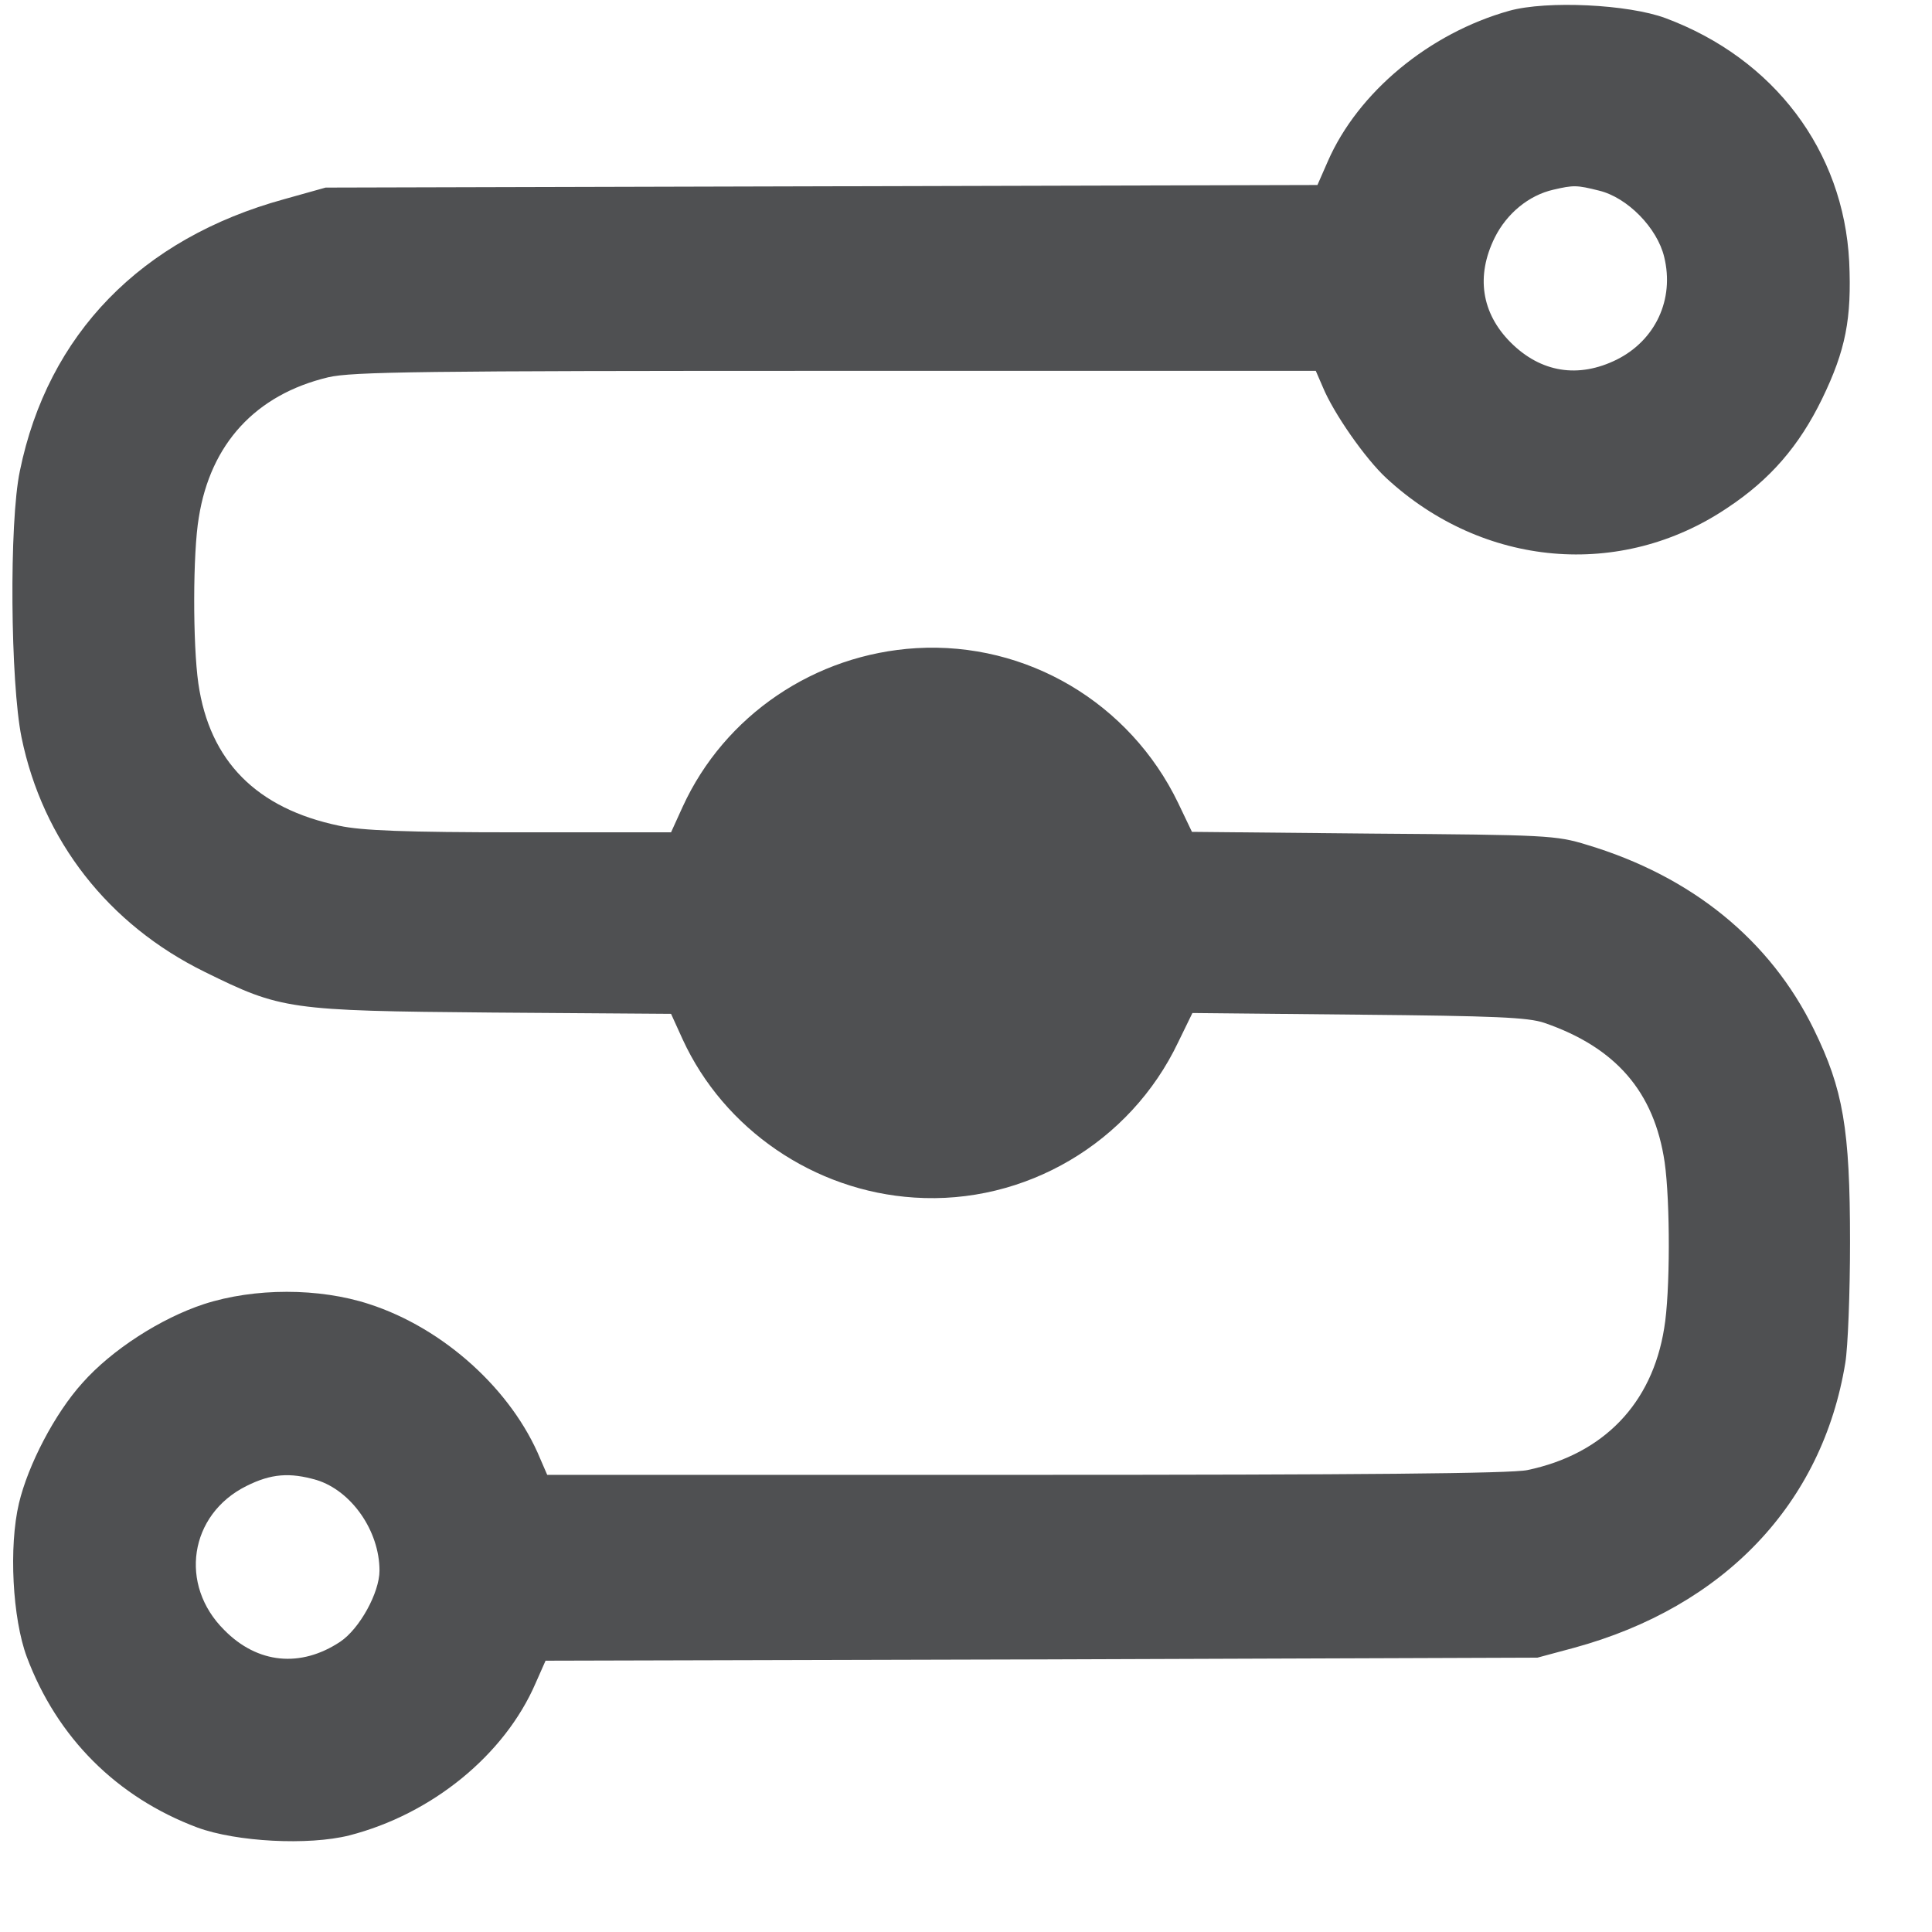 <svg width="21" height="21" viewBox="0 0 21 21" fill="none" xmlns="http://www.w3.org/2000/svg">
<path d="M16.406 0.117C15.534 0.361 14.761 1.003 14.433 1.753L14.32 2.011L8.93 2.025L3.539 2.039L3.089 2.165C1.533 2.592 0.52 3.633 0.216 5.119C0.098 5.676 0.113 7.42 0.234 8.015C0.464 9.136 1.177 10.05 2.227 10.565C3.056 10.973 3.131 10.987 5.348 11.006L7.294 11.02L7.42 11.297C7.87 12.276 8.85 12.947 9.938 13.017C11.142 13.097 12.286 12.422 12.806 11.329L12.961 11.011L14.766 11.029C16.252 11.043 16.608 11.058 16.786 11.118C17.564 11.386 17.981 11.868 18.094 12.633C18.155 13.059 18.155 14.053 18.089 14.437C17.958 15.258 17.428 15.806 16.603 15.979C16.43 16.017 14.77 16.031 11.152 16.031H5.948L5.873 15.858C5.564 15.108 4.823 14.437 4.013 14.175C3.469 13.997 2.766 13.997 2.217 14.175C1.748 14.329 1.214 14.672 0.895 15.033C0.595 15.365 0.305 15.923 0.206 16.34C0.094 16.814 0.136 17.592 0.291 18.009C0.619 18.886 1.27 19.537 2.147 19.865C2.569 20.02 3.352 20.062 3.797 19.95C4.692 19.72 5.484 19.078 5.822 18.295L5.93 18.051L11.32 18.037L16.711 18.018L17.109 17.911C18.745 17.465 19.809 16.34 20.058 14.812C20.086 14.643 20.109 14.053 20.109 13.5C20.109 12.267 20.034 11.84 19.716 11.189C19.242 10.219 18.389 9.525 17.25 9.183C16.913 9.079 16.809 9.075 14.93 9.061L12.956 9.042L12.806 8.728C12.281 7.64 11.161 6.975 9.961 7.045C8.855 7.111 7.875 7.776 7.42 8.77L7.294 9.047H5.648C4.397 9.047 3.933 9.028 3.689 8.976C2.789 8.789 2.278 8.273 2.156 7.429C2.095 7.003 2.095 6.009 2.161 5.625C2.288 4.823 2.78 4.289 3.567 4.101C3.825 4.04 4.594 4.031 9.084 4.031H14.302L14.377 4.204C14.494 4.49 14.841 4.987 15.07 5.198C16.12 6.168 17.616 6.3 18.773 5.522C19.242 5.212 19.556 4.847 19.805 4.336C20.062 3.806 20.128 3.464 20.1 2.845C20.039 1.64 19.284 0.637 18.103 0.197C17.7 0.047 16.814 0.004 16.406 0.117ZM17.381 2.072C17.691 2.147 18.014 2.479 18.089 2.793C18.202 3.253 17.995 3.698 17.573 3.909C17.156 4.115 16.748 4.05 16.42 3.722C16.102 3.403 16.041 3 16.247 2.583C16.378 2.32 16.617 2.123 16.884 2.062C17.105 2.011 17.137 2.011 17.381 2.072ZM3.441 16.087C3.82 16.204 4.125 16.64 4.125 17.072C4.125 17.311 3.909 17.704 3.698 17.845C3.267 18.131 2.798 18.084 2.438 17.718C1.941 17.226 2.058 16.462 2.677 16.153C2.948 16.017 3.15 16.003 3.441 16.087Z" fill="#4F5052"/>
</svg>
